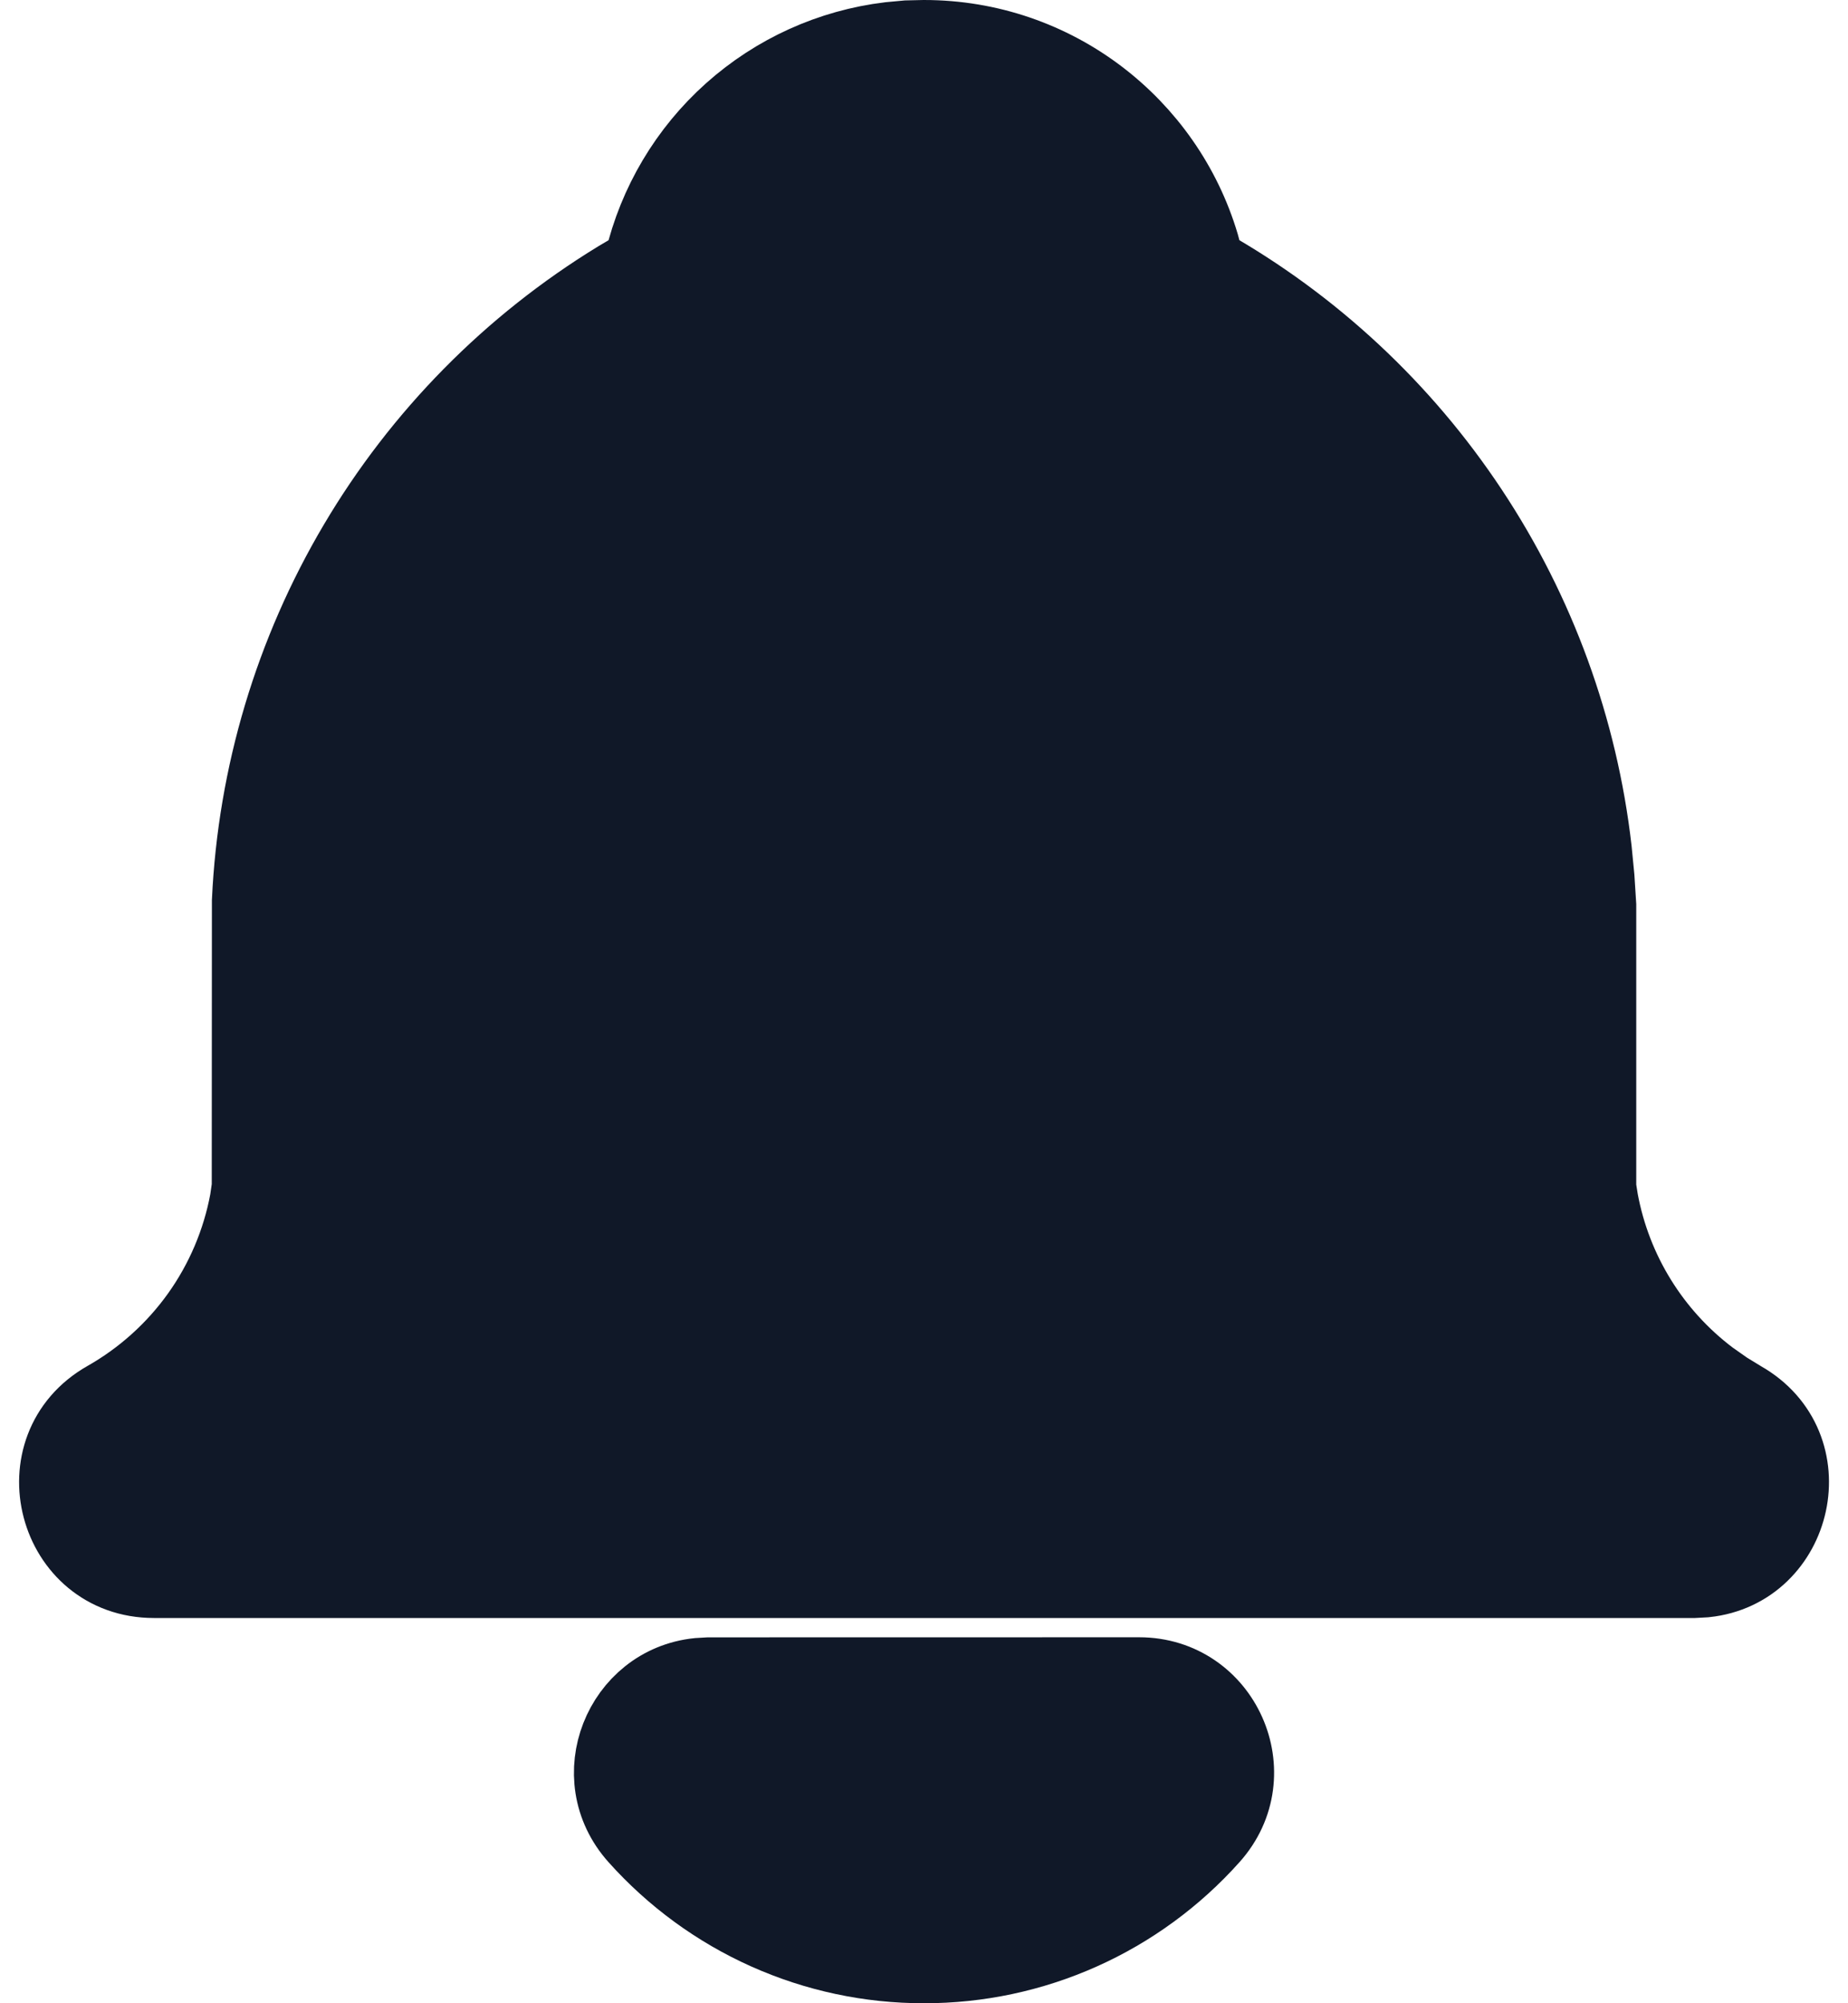 <svg width="24" height="26" viewBox="0 0 24 26" fill="none" xmlns="http://www.w3.org/2000/svg">
<path d="M14.794 21.75C15.875 21.75 16.447 23.03 15.725 23.835C15.257 24.359 14.683 24.779 14.041 25.066C13.399 25.353 12.704 25.501 12 25.5C11.297 25.501 10.602 25.353 9.96 25.066C9.318 24.779 8.744 24.359 8.275 23.835C7.585 23.065 8.078 21.861 9.068 21.759L9.205 21.751L14.794 21.75Z" fill="#101828"/>
<path d="M12 0.5C13.698 0.5 15.133 1.629 15.594 3.176L15.652 3.39L15.662 3.444C17.04 4.221 18.214 5.314 19.088 6.633C19.962 7.951 20.512 9.458 20.692 11.03L20.727 11.389L20.75 11.75V15.414L20.777 15.584C20.948 16.505 21.457 17.328 22.205 17.892L22.414 18.039L22.617 18.163C23.692 18.771 23.317 20.37 22.145 20.492L22 20.5H2C0.715 20.5 0.267 18.795 1.384 18.163C1.86 17.893 2.272 17.522 2.59 17.077C2.908 16.631 3.124 16.122 3.224 15.584L3.25 15.405L3.252 11.693C3.328 10.06 3.803 8.471 4.636 7.064C5.468 5.658 6.633 4.477 8.028 3.625L8.338 3.442L8.35 3.389C8.527 2.641 8.929 1.966 9.502 1.454C10.075 0.942 10.79 0.618 11.553 0.526L11.78 0.505L12 0.5Z" fill="#101828"/>
<path d="M14.794 21.75C15.875 21.75 16.447 23.03 15.725 23.835C15.257 24.359 14.683 24.779 14.041 25.066C13.399 25.353 12.704 25.501 12 25.5C11.297 25.501 10.602 25.353 9.96 25.066C9.318 24.779 8.744 24.359 8.275 23.835C7.585 23.065 8.078 21.861 9.068 21.759L9.205 21.751L14.794 21.75Z" stroke="#101828"/>
<path d="M12 0.5C13.698 0.5 15.133 1.629 15.594 3.176L15.652 3.39L15.662 3.444C17.04 4.221 18.214 5.314 19.088 6.633C19.962 7.951 20.512 9.458 20.692 11.03L20.727 11.389L20.75 11.75V15.414L20.777 15.584C20.948 16.505 21.457 17.328 22.205 17.892L22.414 18.039L22.617 18.163C23.692 18.771 23.317 20.37 22.145 20.492L22 20.5H2C0.715 20.5 0.267 18.795 1.384 18.163C1.86 17.893 2.272 17.522 2.59 17.077C2.908 16.631 3.124 16.122 3.224 15.584L3.25 15.405L3.252 11.693C3.328 10.06 3.803 8.471 4.636 7.064C5.468 5.658 6.633 4.477 8.028 3.625L8.338 3.442L8.35 3.389C8.527 2.641 8.929 1.966 9.502 1.454C10.075 0.942 10.79 0.618 11.553 0.526L11.78 0.505L12 0.5Z" stroke="#101828"/>
</svg>
